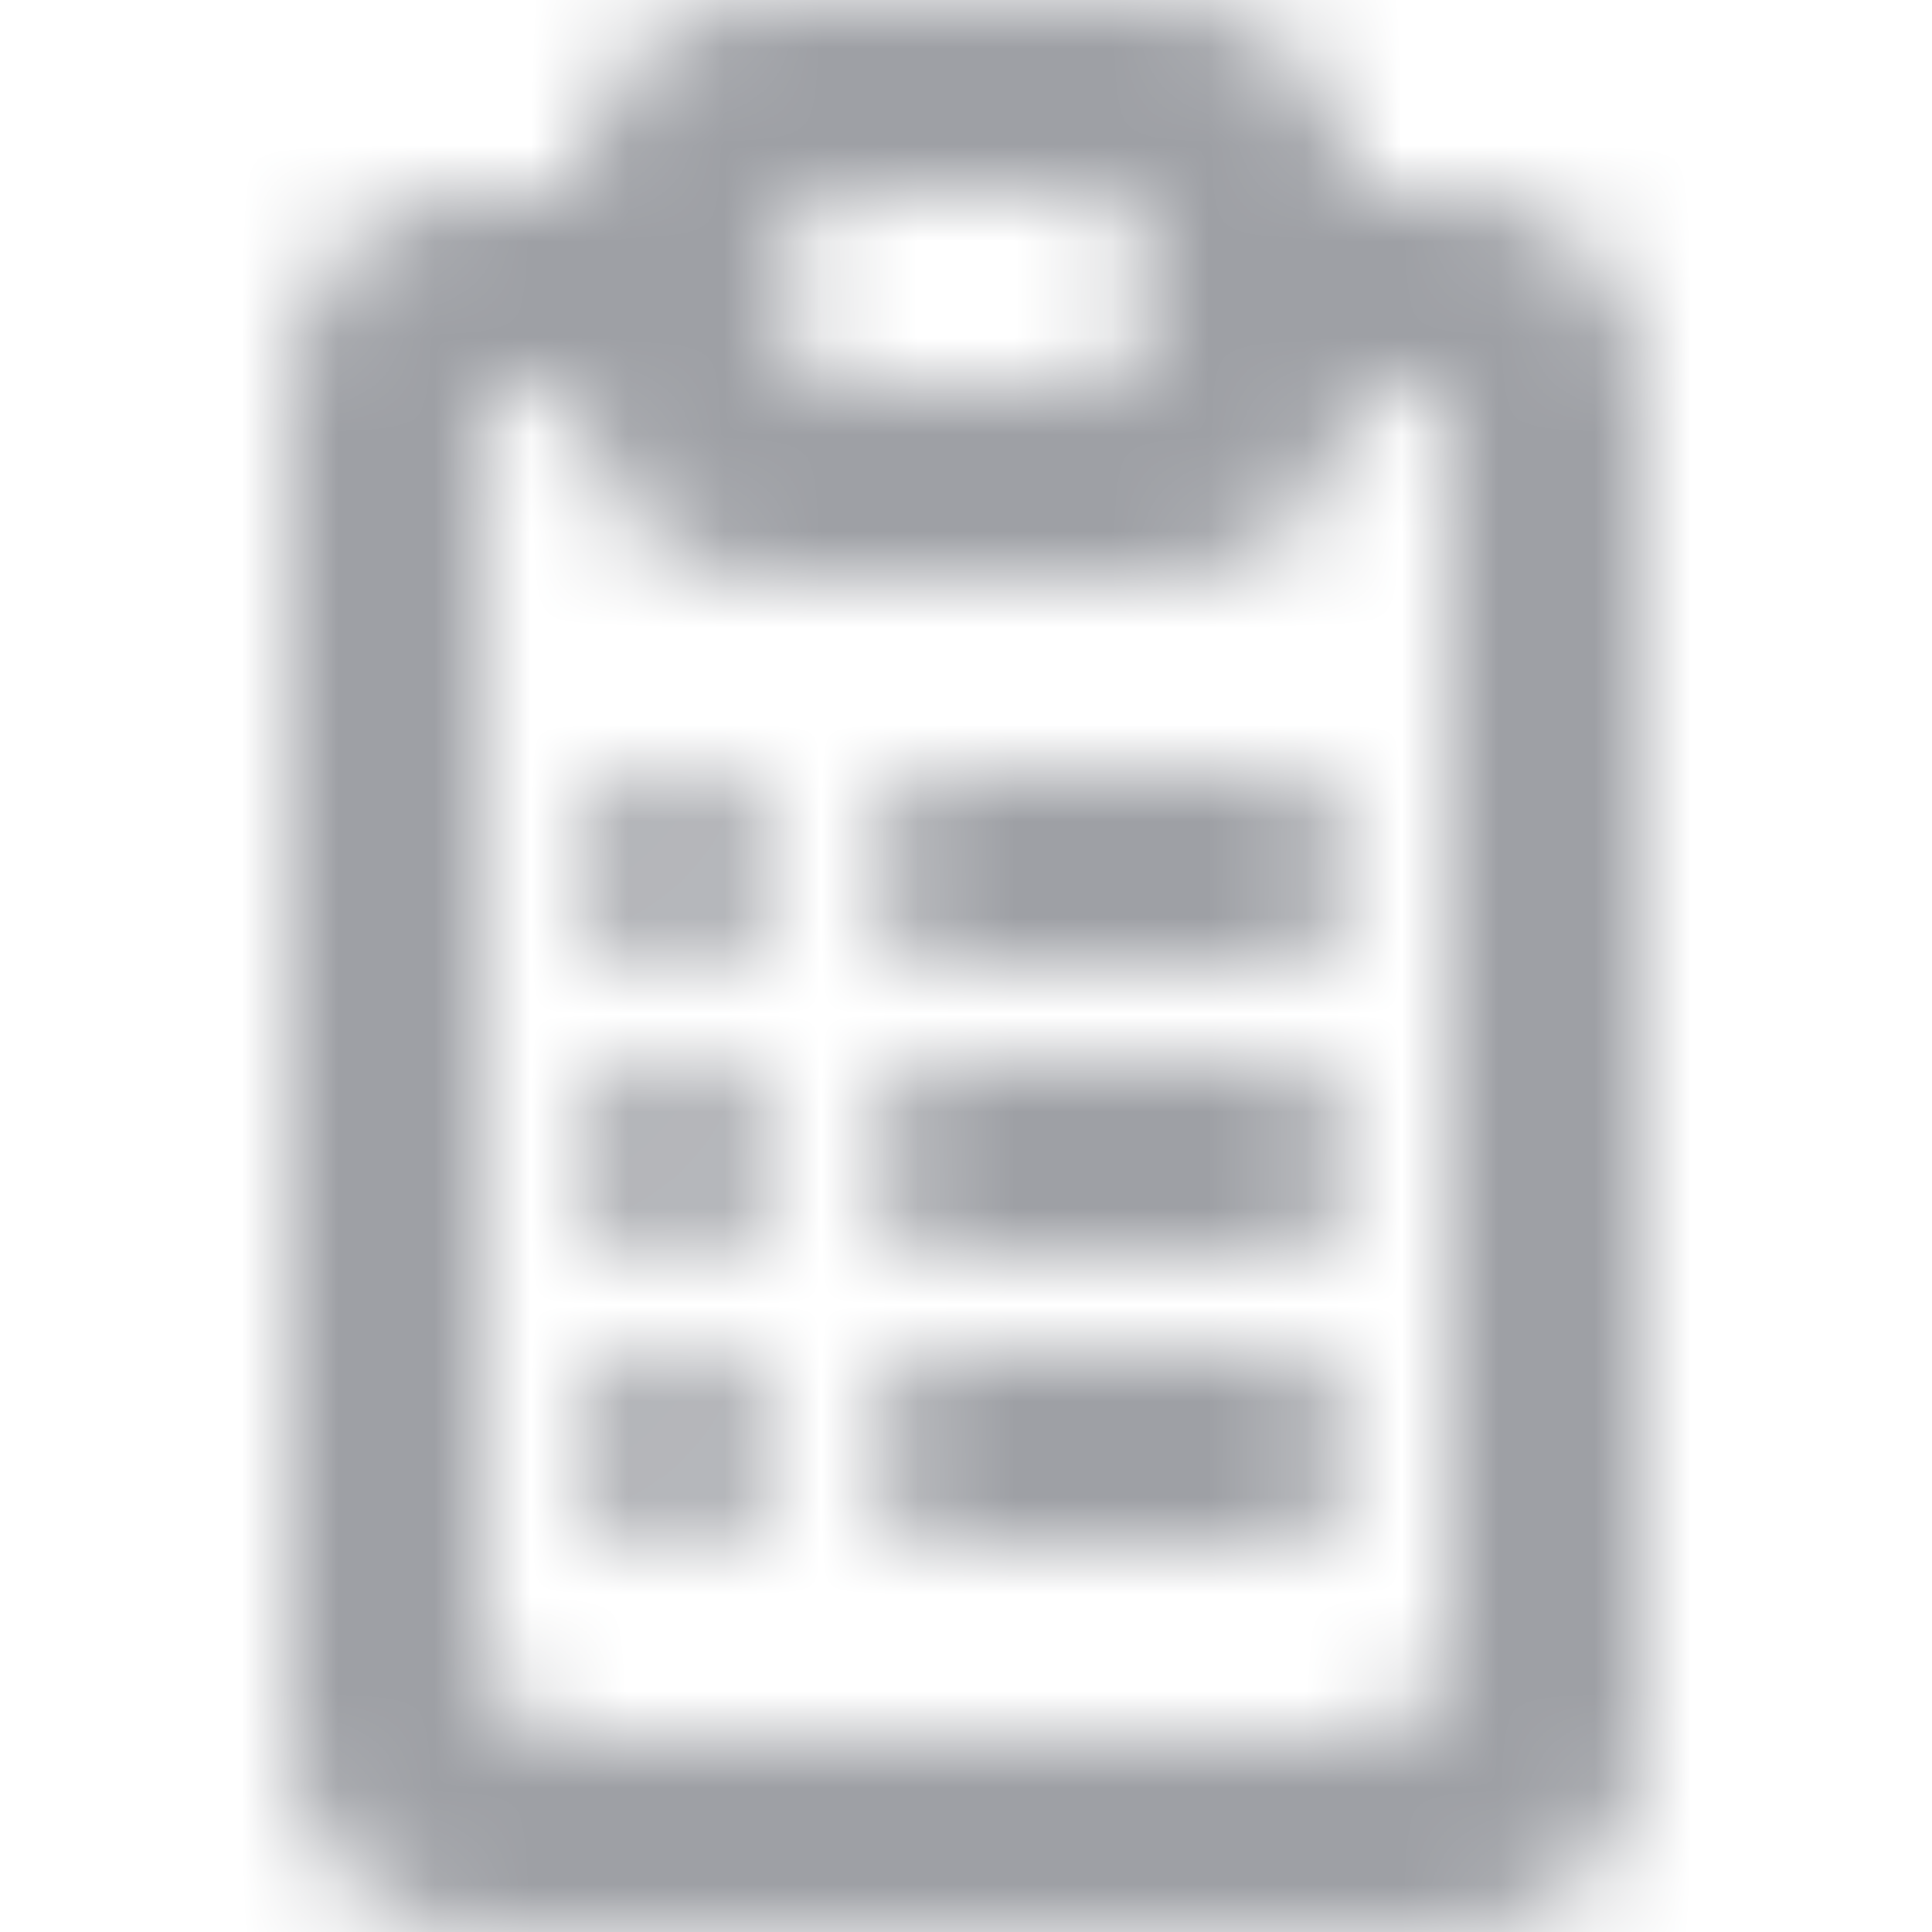 <?xml version="1.0" encoding="UTF-8"?>
<svg width="20px" height="20px" viewBox="0 0 20 20" version="1.1" xmlns="http://www.w3.org/2000/svg" xmlns:xlink="http://www.w3.org/1999/xlink">
    <!-- Generator: sketchtool 61.2 (101010) - https://sketch.com -->
    <title>07520117-325A-4284-8C53-FE7190EB4623</title>
    <desc>Created with sketchtool.</desc>
    <defs>
        <path d="M14,15 L14,15 C14,15.552 13.552,16 13,16 L10,16 C9.448,16 9,15.552 9,15 C9,14.448 9.448,14 10,14 L13,14 C13.552,14 14,14.448 14,15 L14,15 Z M14,12 L14,12 C14,12.552 13.552,13 13,13 L10,13 C9.448,13 9,12.552 9,12 C9,11.448 9.448,11 10,11 L13,11 C13.552,11 14,11.448 14,12 L14,12 Z M14,9 C14,9.552 13.552,10 13,10 L10,10 C9.448,10 9,9.552 9,9 C9,8.448 9.448,8 10,8 L13,8 C13.552,8 14,8.448 14,9 L14,9 Z M8,15 L8,15 C8,15.552 7.552,16 7,16 C6.448,16 6,15.552 6,15 C6,14.448 6.448,14 7,14 C7.552,14 8,14.448 8,15 L8,15 Z M8,12 L8,12 C8,12.552 7.552,13 7,13 C6.448,13 6,12.552 6,12 C6,11.448 6.448,11 7,11 C7.552,11 8,11.448 8,12 L8,12 Z M8,9 C8,9.552 7.552,10 7,10 C6.448,10 6,9.552 6,9 C6,8.448 6.448,8 7,8 C7.552,8 8,8.448 8,9 L8,9 Z M15,17 C15,17.552 14.552,18 14,18 L6,18 C5.448,18 5,17.552 5,17 L5,4.5 C5,4.224 5.224,4 5.5,4 L6,4 C6,5.104 6.895,6 8,6 L12,6 C13.105,6 14,5.104 14,4 L14.5,4 C14.776,4 15,4.224 15,4.5 L15,17 Z M8,3 C8,2.448 8.448,2 9,2 L11,2 C11.552,2 12,2.448 12,3 C12,3.552 11.552,4 11,4 L9,4 C8.448,4 8,3.552 8,3 L8,3 Z M15,2 L14,2 C14,0.895 13.105,0 12,0 L8,0 C6.895,0 6,0.895 6,2 L5,2 C3.895,2 3,2.895 3,4 L3,18 C3,19.104 3.895,20 5,20 L15,20 C16.105,20 17,19.104 17,18 L17,4 C17,2.895 16.105,2 15,2 L15,2 Z" id="path-1"></path>
    </defs>
    <g id="Asset-Artboard-Page" stroke="none" stroke-width="1" fill="none" fill-rule="evenodd">
        <g id="Icon-Icon/20px/fileboard_checklist-[#1595]">
            <mask id="mask-2" fill="white">
                <use xlink:href="#path-1"></use>
            </mask>
            <use id="fileboard_checklist-[#1595]" fill-opacity="0" fill="#FFFFFF" xlink:href="#path-1"></use>
            <g id="⚙️Atoms/Colour/White-⚙️Atoms/Colour/Grey-Darker/1---100%" mask="url(#mask-2)" fill="#9EA0A5">
                <g transform="translate(-1, -1)" id="Colour">
                    <rect x="0" y="0" width="22" height="22"></rect>
                </g>
            </g>
        </g>
    </g>
</svg>